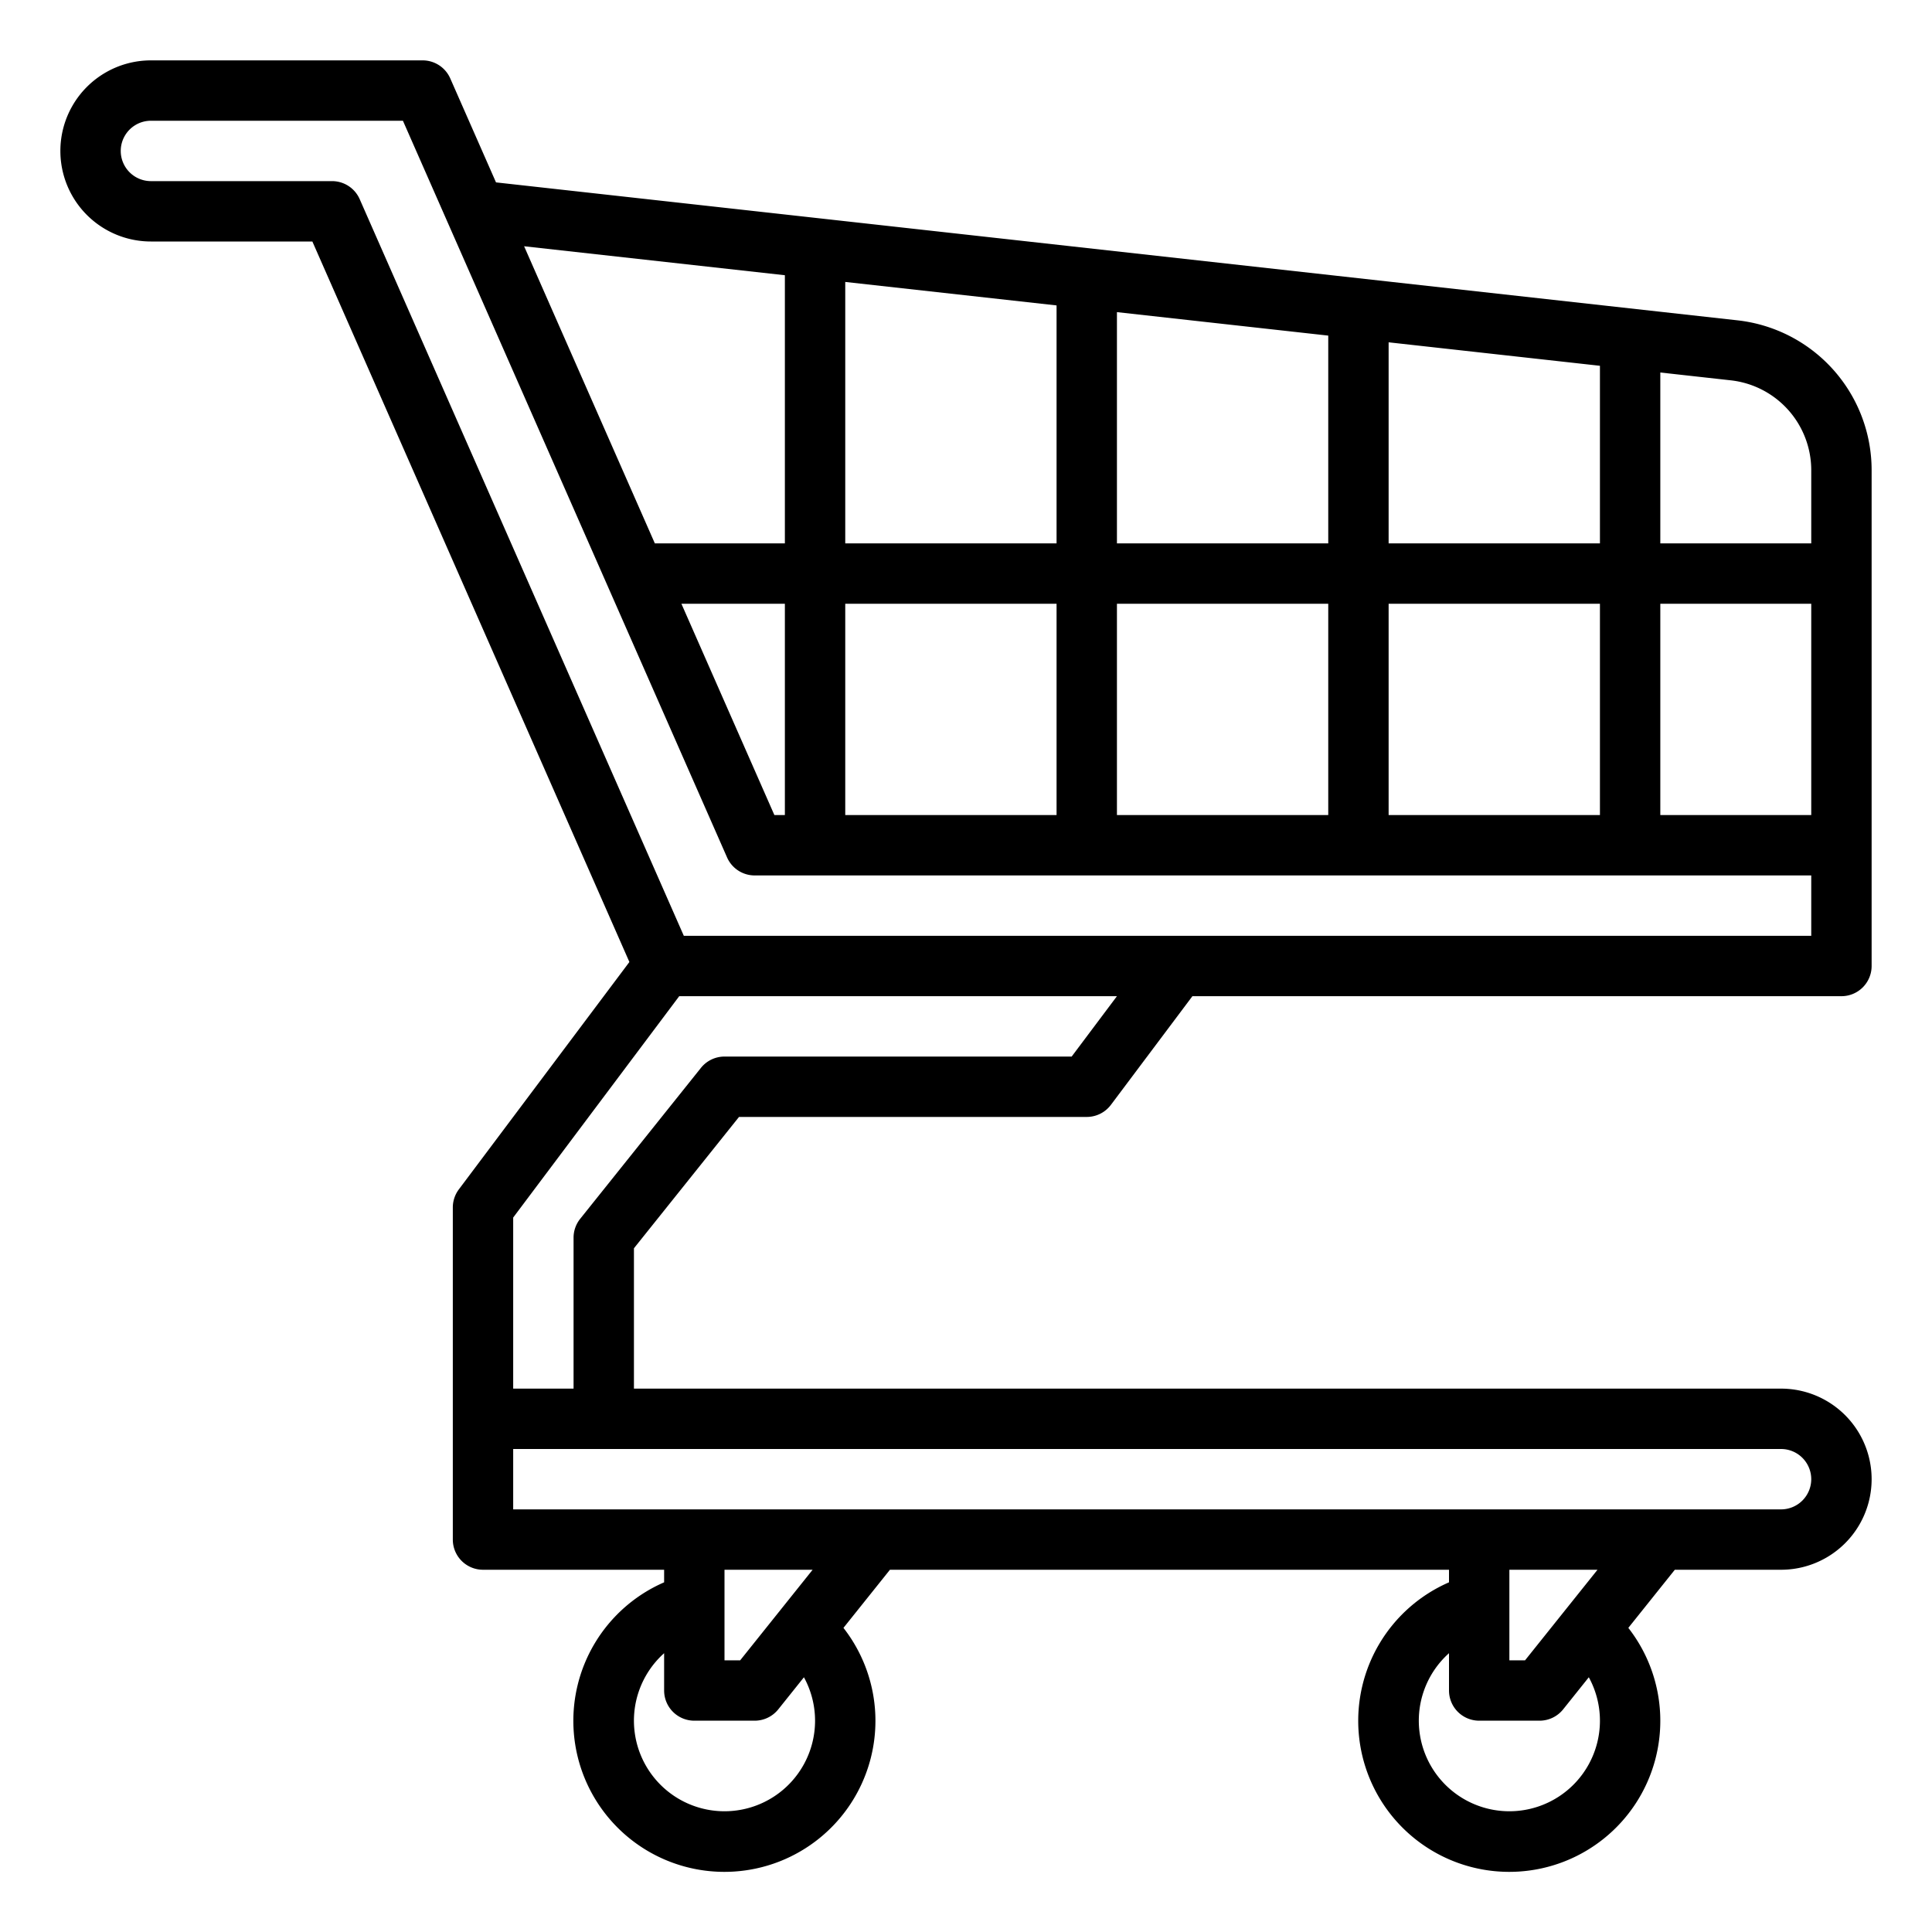 <?xml version="1.0"?>
<svg xmlns="http://www.w3.org/2000/svg" id="outline" viewBox="0 0 512 512" width="512" height="512"><path d="M460.418,84.886,131.447,48.334,119.322,20.778A8,8,0,0,0,112,16H40a24,24,0,0,0,0,48H82.78l84.014,190.941-45.195,60.259A8.002,8.002,0,0,0,120,320v88a8,8,0,0,0,8,8h48v3.332a40.028,40.028,0,1,0,47.523,12.071L235.845,416H384v3.332a40.028,40.028,0,1,0,47.523,12.071L443.845,416H472a24,24,0,0,0,0-48H168V330.806L195.845,296H288a8.001,8.001,0,0,0,6.4-3.2L316,264H488a8,8,0,0,0,8-8V124.642A39.959,39.959,0,0,0,460.418,84.886ZM205.22,216l-24.64-56H208v56ZM224,160h56v56H224Zm128-16H296V82.716l56,6.222Zm16-53.284,56,6.222V144H368ZM280,144H224V74.716l56,6.222Zm16,16h56v56H296Zm72,0h56v56H368Zm72,0h40v56H440Zm40-35.358V144H440V98.716l18.65,2.072A23.976,23.976,0,0,1,480,124.642ZM208,72.938V144H173.54L138.894,65.26ZM216,456a24,24,0,1,1-40-17.886V448a8,8,0,0,0,8,8h16a8,8,0,0,0,6.247-3.002l6.803-8.504A23.99,23.99,0,0,1,216,456Zm-19.845-16H192V416h23.355ZM424,456a24,24,0,1,1-40-17.886V448a8,8,0,0,0,8,8h16a8,8,0,0,0,6.247-3.002l6.803-8.504A23.99,23.99,0,0,1,424,456Zm-19.845-16H400V416h23.355ZM480,392a8.009,8.009,0,0,1-8,8H136V384H472A8.009,8.009,0,0,1,480,392ZM284,280H192a8,8,0,0,0-6.247,3.002l-32,40A8,8,0,0,0,152,328v40H136V322.666L180,264H296Zm196-32H181.22L95.322,52.778A8,8,0,0,0,88,48H40a8,8,0,0,1,0-16h66.78l85.897,195.222A8,8,0,0,0,200,232H480Z"/></svg>
